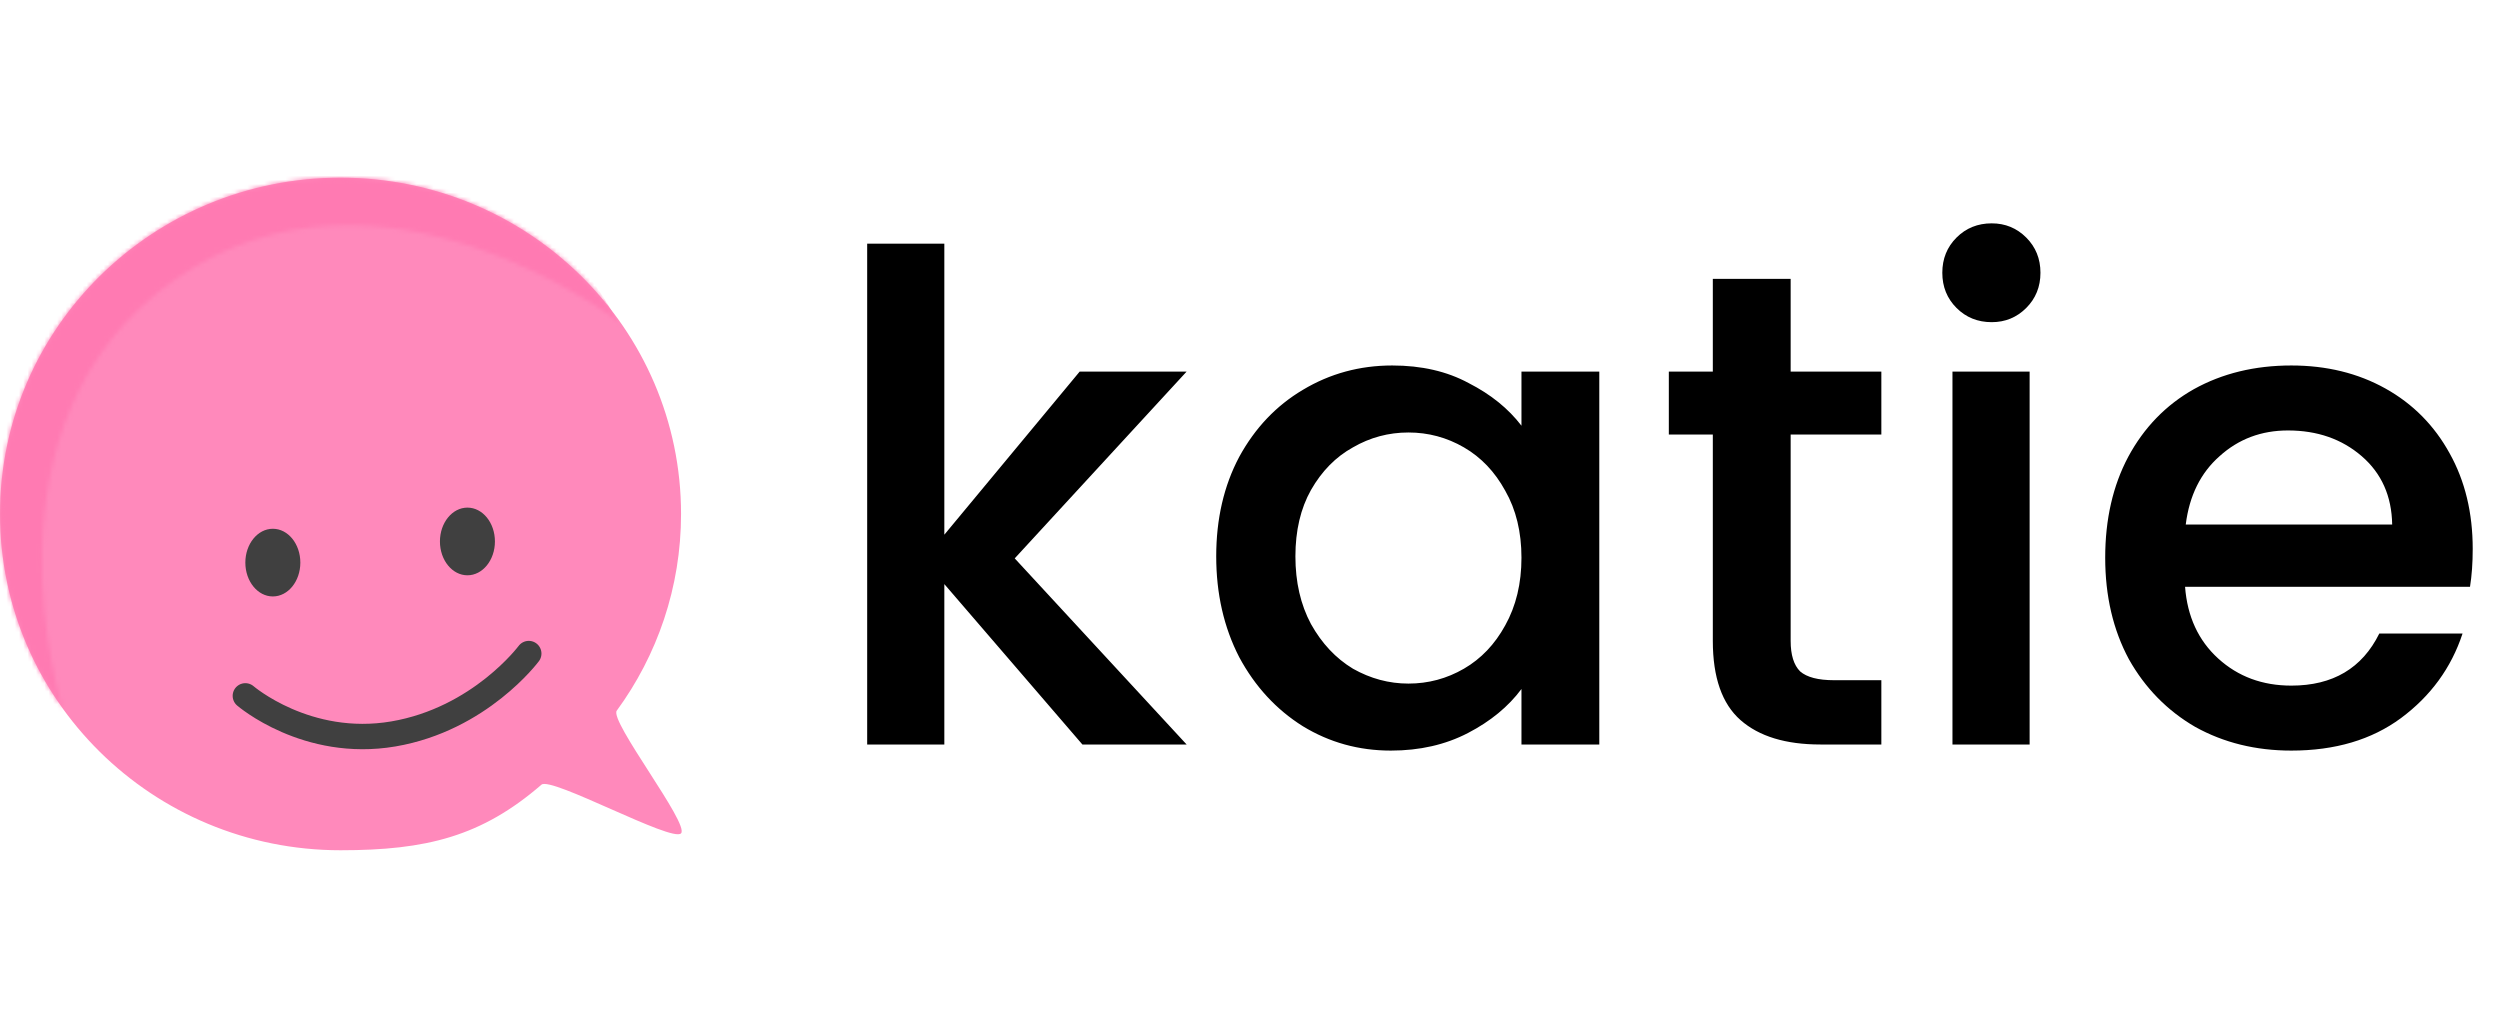 <svg width="591" height="240" viewBox="0 0 591 240" fill="none" xmlns="http://www.w3.org/2000/svg">
<path d="M161 121.5C161 138.862 155.364 154.924 145.801 168C144.016 170.441 163.048 194.778 161 197C158.942 199.233 130.301 183.51 128 185.5C113.84 197.742 100.797 201 80.5 201C36.041 201 0 165.407 0 121.5C0 77.593 36.041 42 80.5 42C124.959 42 161 77.593 161 121.5Z" fill="#FF89BB"/>
<mask id="mask0_109_3" style="mask-type:alpha" maskUnits="userSpaceOnUse" x="0" y="42" width="147" height="126">
<path d="M80.5 42C36.041 42 0 77.593 0 121.5C0 138.642 5.493 154.516 14.836 167.5C14.836 167.5 -7 99.873 41.5 66C90 32.127 146.872 76.5 146.872 76.5C132.359 55.663 108.045 42 80.5 42Z" fill="#C4C4C4"/>
</mask>
<g mask="url(#mask0_109_3)">
<ellipse cx="73" cy="116" rx="83" ry="84" fill="#FF7AB2"/>
</g>
<ellipse cx="64.5" cy="133" rx="6.5" ry="8" fill="#404040"/>
<ellipse cx="110.5" cy="128" rx="6.5" ry="8" fill="#404040"/>
<path d="M58 164.5C58 164.5 72.5 177 93 173.5C113.5 170 125 154.5 125 154.5" stroke="#404040" stroke-width="6" stroke-linecap="round"/>
<path d="M239.88 132L280.52 176H255.88L223.24 138.08V176H205V57.6H223.24V126.4L255.24 87.84H280.52L239.88 132ZM287.514 131.52C287.514 122.667 289.327 114.827 292.954 108C296.687 101.173 301.7 95.893 307.994 92.16C314.394 88.32 321.434 86.4 329.114 86.4C336.047 86.4 342.074 87.787 347.194 90.56C352.42 93.227 356.58 96.587 359.674 100.64V87.84H378.074V176H359.674V162.88C356.58 167.04 352.367 170.507 347.034 173.28C341.7 176.053 335.62 177.44 328.794 177.44C321.22 177.44 314.287 175.52 307.994 171.68C301.7 167.733 296.687 162.293 292.954 155.36C289.327 148.32 287.514 140.373 287.514 131.52ZM359.674 131.84C359.674 125.76 358.394 120.48 355.834 116C353.38 111.52 350.127 108.107 346.074 105.76C342.02 103.413 337.647 102.24 332.954 102.24C328.26 102.24 323.887 103.413 319.834 105.76C315.78 108 312.474 111.36 309.914 115.84C307.46 120.213 306.234 125.44 306.234 131.52C306.234 137.6 307.46 142.933 309.914 147.52C312.474 152.107 315.78 155.627 319.834 158.08C323.994 160.427 328.367 161.6 332.954 161.6C337.647 161.6 342.02 160.427 346.074 158.08C350.127 155.733 353.38 152.32 355.834 147.84C358.394 143.253 359.674 137.92 359.674 131.84ZM423.311 102.72V151.52C423.311 154.827 424.058 157.227 425.551 158.72C427.151 160.107 429.818 160.8 433.551 160.8H444.751V176H430.351C422.138 176 415.845 174.08 411.471 170.24C407.098 166.4 404.911 160.16 404.911 151.52V102.72H394.511V87.84H404.911V65.92H423.311V87.84H444.751V102.72H423.311ZM470.843 76.16C467.536 76.16 464.763 75.04 462.523 72.8C460.283 70.56 459.163 67.787 459.163 64.48C459.163 61.173 460.283 58.4 462.523 56.16C464.763 53.92 467.536 52.8 470.843 52.8C474.043 52.8 476.763 53.92 479.003 56.16C481.243 58.4 482.363 61.173 482.363 64.48C482.363 67.787 481.243 70.56 479.003 72.8C476.763 75.04 474.043 76.16 470.843 76.16ZM479.803 87.84V176H461.563V87.84H479.803ZM584.55 129.76C584.55 133.067 584.337 136.053 583.91 138.72H516.55C517.083 145.76 519.697 151.413 524.39 155.68C529.083 159.947 534.843 162.08 541.67 162.08C551.483 162.08 558.417 157.973 562.47 149.76H582.15C579.483 157.867 574.63 164.533 567.59 169.76C560.657 174.88 552.017 177.44 541.67 177.44C533.243 177.44 525.67 175.573 518.95 171.84C512.337 168 507.11 162.667 503.27 155.84C499.537 148.907 497.67 140.907 497.67 131.84C497.67 122.773 499.483 114.827 503.11 108C506.843 101.067 512.017 95.733 518.63 92C525.35 88.267 533.03 86.4 541.67 86.4C549.99 86.4 557.403 88.213 563.91 91.84C570.417 95.467 575.483 100.587 579.11 107.2C582.737 113.707 584.55 121.227 584.55 129.76ZM565.51 124C565.403 117.28 563.003 111.893 558.31 107.84C553.617 103.787 547.803 101.76 540.87 101.76C534.577 101.76 529.19 103.787 524.71 107.84C520.23 111.787 517.563 117.173 516.71 124H565.51Z" fill="black"/>
</svg>

